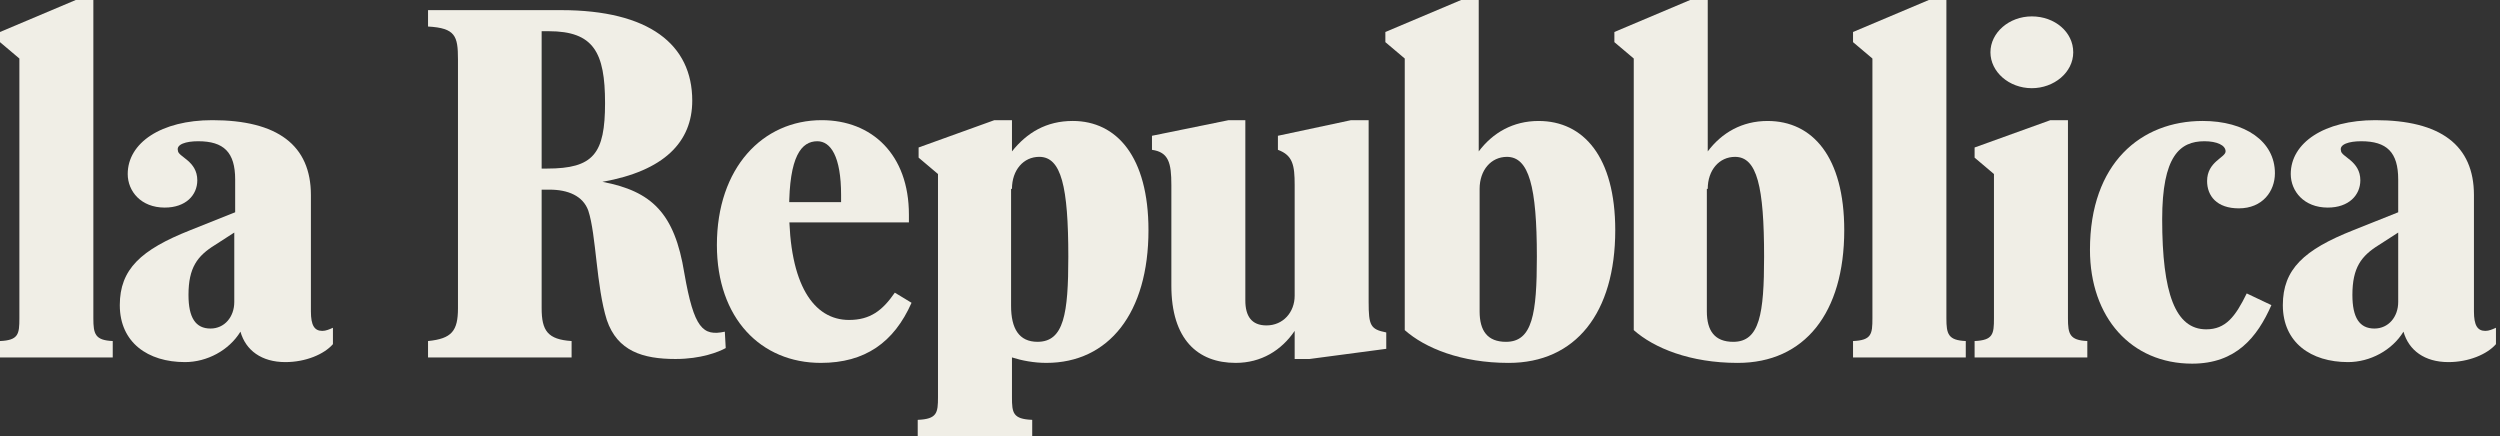 <svg width="149" height="26" viewBox="0 0 149 26" fill="none" xmlns="http://www.w3.org/2000/svg">
<rect x="0" y="0" width="149" height="26" fill="#333333" stroke="none"/>
<g clip-path="url(#clip0_4859_865)">
<path d="M0 21.303H6.719V20.326C5.669 20.28 5.564 19.908 5.564 18.977V0H4.514L0 1.907V2.512L1.155 3.488V18.977C1.155 19.908 1.102 20.28 0 20.326V21.303Z" fill="#F0EEE6"/>
<path d="M13.963 13.86V18C13.963 18.883 13.386 19.581 12.546 19.581C11.654 19.581 11.234 18.93 11.234 17.581C11.234 15.953 11.759 15.255 12.809 14.604L13.963 13.86ZM11.811 8.418C13.334 8.418 14.016 9.069 14.016 10.697V12.651L11.339 13.72C8.399 14.883 7.14 16.046 7.14 18.186C7.14 20.418 8.819 21.581 11.024 21.581C12.336 21.581 13.649 20.883 14.331 19.767C14.646 20.883 15.591 21.581 17.008 21.581C18.215 21.581 19.318 21.116 19.843 20.511V19.535C19.633 19.628 19.423 19.721 19.213 19.721C18.74 19.721 18.53 19.395 18.53 18.558V11.627C18.53 8.651 16.535 7.162 12.651 7.162C9.607 7.162 7.612 8.511 7.612 10.371C7.612 11.395 8.399 12.372 9.817 12.372C11.076 12.372 11.759 11.627 11.759 10.744C11.759 9.581 10.604 9.348 10.604 8.976C10.499 8.604 11.076 8.418 11.811 8.418Z" fill="#F0EEE6"/>
<path d="M32.335 1.86H32.702C35.379 1.86 36.061 3.116 36.061 6.14C36.061 9.163 35.379 10.047 32.597 10.047H32.282V1.86H32.335ZM35.904 10.837C39.578 10.186 41.258 8.465 41.258 6C41.258 2.651 38.686 0.604 33.437 0.604H25.511V1.581C27.138 1.674 27.295 2.139 27.295 3.535V18.372C27.295 19.721 26.928 20.186 25.511 20.326V21.303H34.067V20.326C32.65 20.233 32.282 19.721 32.282 18.372V11.303H32.755C33.857 11.303 34.749 11.675 35.064 12.558C35.536 14 35.536 17.07 36.166 19.07C36.796 20.931 38.319 21.396 40.261 21.396C41.783 21.396 42.833 20.977 43.253 20.745L43.2 19.768C41.888 20.047 41.363 19.582 40.786 16.279C40.208 12.698 38.843 11.396 35.904 10.837Z" fill="#F0EEE6"/>
<path d="M46.192 13.255H54.171V12.79C54.171 9.209 51.966 7.162 48.974 7.162C45.457 7.162 42.727 9.999 42.727 14.604C42.727 18.976 45.352 21.628 48.922 21.628C51.546 21.628 53.278 20.418 54.328 18.046L53.331 17.442C52.596 18.511 51.861 19.069 50.601 19.069C48.502 19.069 47.032 16.976 47.032 12.465C47.032 9.302 47.767 8.418 48.712 8.418C49.499 8.418 50.129 9.302 50.129 11.627V12.046H46.192V13.255Z" fill="#F0EEE6"/>
<path d="M60.313 11.255C60.313 10.139 60.995 9.348 61.94 9.348C63.252 9.348 63.672 11.116 63.672 15.302C63.672 18.697 63.41 20.372 61.835 20.372C60.733 20.372 60.26 19.581 60.26 18.232V11.255H60.313ZM54.696 26H61.52V25.023C60.365 24.977 60.313 24.605 60.313 23.674V21.302C60.89 21.488 61.625 21.628 62.36 21.628C66.087 21.628 68.449 18.651 68.449 13.72C68.449 9.348 66.559 7.209 63.935 7.209C62.36 7.209 61.205 7.906 60.313 9.023V7.162H59.263L54.749 8.79V9.395L55.904 10.371V23.674C55.904 24.605 55.851 24.977 54.696 25.023V26Z" fill="#F0EEE6"/>
<path d="M74.275 7.162H73.225L68.658 8.092V8.93C69.656 9.069 69.813 9.72 69.813 11.023V17.023C69.813 20.232 71.388 21.628 73.645 21.628C75.167 21.628 76.374 20.883 77.162 19.721V21.395H78.054L82.621 20.79V19.814C81.676 19.628 81.571 19.395 81.571 18V7.162H80.521L76.164 8.092V8.93C77.057 9.255 77.162 9.86 77.162 11.023V17.628C77.162 18.604 76.479 19.395 75.482 19.395C74.59 19.395 74.222 18.837 74.222 17.907V7.162H74.275Z" fill="#F0EEE6"/>
<path d="M88.185 11.256C88.185 10.14 88.867 9.349 89.812 9.349C91.124 9.349 91.597 11.117 91.597 15.303C91.597 18.698 91.334 20.373 89.76 20.373C88.657 20.373 88.185 19.721 88.185 18.559V11.256ZM89.917 21.629C93.906 21.629 96.269 18.652 96.269 13.721C96.269 9.349 94.379 7.21 91.702 7.21C90.18 7.21 88.972 7.907 88.132 9.024V0H87.083L82.568 1.907V2.512L83.723 3.488V19.675C84.93 20.745 87.083 21.629 89.917 21.629Z" fill="#F0EEE6"/>
<path d="M101.781 11.256C101.781 10.14 102.463 9.349 103.408 9.349C104.72 9.349 105.14 11.117 105.14 15.303C105.14 18.698 104.878 20.373 103.303 20.373C102.201 20.373 101.728 19.721 101.728 18.559V11.256H101.781ZM103.566 21.629C107.555 21.629 109.917 18.652 109.917 13.721C109.917 9.349 108.027 7.21 105.35 7.21C103.828 7.21 102.621 7.907 101.781 9.024V0H100.731L96.217 1.907V2.512L97.372 3.488V19.675C98.579 20.745 100.731 21.629 103.566 21.629Z" fill="#F0EEE6"/>
<path d="M110.441 21.303H117.16V20.326C116.11 20.28 116.005 19.908 116.005 18.977V0H114.956L110.441 1.907V2.512L111.596 3.488V18.977C111.596 19.908 111.544 20.28 110.441 20.326V21.303Z" fill="#F0EEE6"/>
<path d="M118.63 3.116C118.63 4.279 119.733 5.256 121.097 5.256C122.41 5.256 123.565 4.325 123.565 3.116C123.565 1.907 122.462 0.977 121.097 0.977C119.733 0.977 118.63 1.953 118.63 3.116ZM117.686 21.303H124.404V20.326C123.355 20.279 123.25 19.907 123.25 18.977V7.163H122.2L117.686 8.791V9.395L118.84 10.372V18.977C118.84 19.907 118.788 20.279 117.686 20.326V21.303Z" fill="#F0EEE6"/>
<path d="M131.385 8.418C132.12 8.418 132.645 8.651 132.645 9.023C132.645 9.395 131.543 9.628 131.543 10.79C131.543 11.674 132.12 12.418 133.433 12.418C134.85 12.418 135.585 11.395 135.585 10.325C135.585 8.418 133.8 7.209 131.28 7.209C127.606 7.209 124.562 9.721 124.562 14.884C124.562 18.93 127.029 21.674 130.651 21.674C133.275 21.674 134.535 20.093 135.375 18.186L133.905 17.488C133.223 18.884 132.645 19.628 131.49 19.628C129.653 19.628 128.866 17.488 128.866 13.07C128.866 9.302 129.916 8.418 131.385 8.418Z" fill="#F0EEE6"/>
<path d="M142.933 13.86V18C142.933 18.883 142.356 19.581 141.516 19.581C140.623 19.581 140.203 18.93 140.203 17.581C140.203 15.953 140.728 15.255 141.778 14.604L142.933 13.86ZM140.728 8.418C142.251 8.418 142.933 9.069 142.933 10.697V12.651L140.256 13.72C137.316 14.883 136.057 16.046 136.057 18.186C136.057 20.418 137.736 21.581 139.941 21.581C141.253 21.581 142.566 20.883 143.248 19.767C143.563 20.883 144.508 21.581 145.925 21.581C147.132 21.581 148.235 21.116 148.759 20.511V19.535C148.55 19.628 148.34 19.721 148.13 19.721C147.657 19.721 147.447 19.395 147.447 18.558V11.627C147.447 8.651 145.453 7.162 141.568 7.162C138.524 7.162 136.529 8.511 136.529 10.371C136.529 11.395 137.316 12.372 138.734 12.372C139.993 12.372 140.676 11.627 140.676 10.744C140.676 9.581 139.521 9.348 139.521 8.976C139.416 8.604 139.993 8.418 140.728 8.418Z" fill="#F0EEE6"/>
</g>
<defs>
<clipPath id="clip0_4859_865">
<rect width="148.76" height="26" fill="white"/>
</clipPath>
</defs>
</svg>
